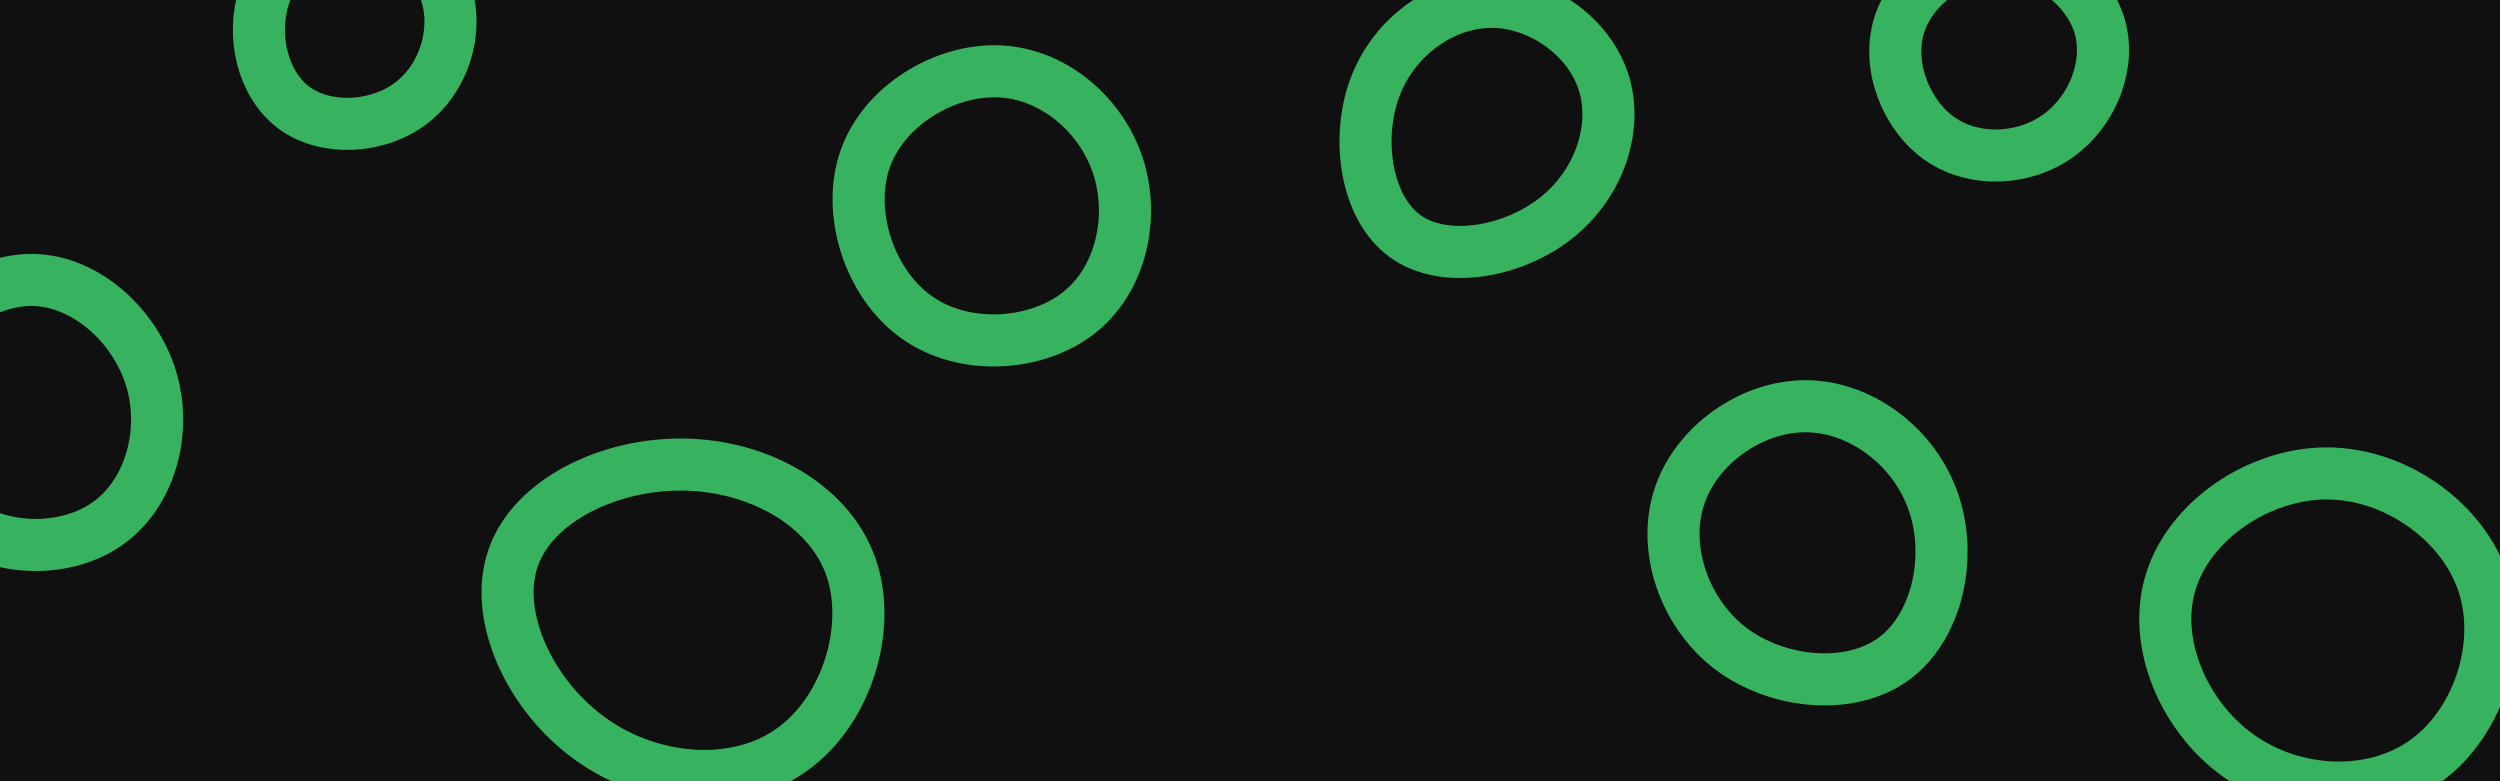 <svg id="visual" viewBox="0 0 960 300" width="960" height="300" xmlns="http://www.w3.org/2000/svg" xmlns:xlink="http://www.w3.org/1999/xlink" version="1.1"><rect width="960" height="300" fill="#101011"></rect><g><g transform="translate(264 235)"><path d="M62.6 -17.7C71.1 5.9 61.1 38.1 39.9 53C18.8 68 -13.6 65.6 -36.9 49C-60.3 32.5 -74.7 1.8 -67 -20.6C-59.4 -43 -29.7 -57.1 -1.3 -56.6C27 -56.2 54.1 -41.3 62.6 -17.7Z" fill="none" stroke="#37b25f" stroke-width="20"></path></g><g transform="translate(694 207)"><path d="M48.4 -14.3C55.8 6.9 49.9 33.8 33.2 46C16.5 58.2 -11.1 55.7 -29.2 42.2C-47.2 28.6 -55.7 3.9 -49.2 -16.1C-42.8 -36 -21.4 -51.2 -0.4 -51C20.5 -50.9 41.1 -35.5 48.4 -14.3Z" fill="none" stroke="#37b25f" stroke-width="20"></path></g><g transform="translate(386 77)"><path d="M43.2 -13.6C49.8 6.2 44.6 30.3 28.3 43.1C11.9 56 -15.7 57.8 -33.9 44.9C-52.1 32.1 -61 4.7 -53.8 -15.9C-46.6 -36.5 -23.3 -50.4 -2.5 -49.6C18.3 -48.8 36.6 -33.3 43.2 -13.6Z" fill="none" stroke="#37b25f" stroke-width="20"></path></g><g transform="translate(136 9)"><path d="M35.3 -11.7C40.1 3.2 34.4 21.3 21.6 30.8C8.8 40.4 -11 41.3 -23.1 32.4C-35.2 23.4 -39.6 4.6 -34.5 -10.8C-29.4 -26.3 -14.7 -38.2 0.3 -38.3C15.3 -38.4 30.6 -26.7 35.3 -11.7Z" fill="none" stroke="#37b25f" stroke-width="20"></path></g><g transform="translate(769 23)"><path d="M37.2 -13.2C41.7 1.9 34.5 19.7 21.4 29.1C8.4 38.5 -10.6 39.5 -23.8 30.5C-37.1 21.4 -44.6 2.2 -39.7 -13.4C-34.8 -29 -17.4 -41 -0.5 -40.8C16.3 -40.6 32.6 -28.3 37.2 -13.2Z" fill="none" stroke="#37b25f" stroke-width="20"></path></g><g transform="translate(894 244)"><path d="M59.7 -19.6C67.5 4.6 57.1 34.5 36.9 48.6C16.7 62.8 -13.3 61.3 -34.4 46.2C-55.5 31.2 -67.7 2.6 -60.4 -20.7C-53.2 -44.1 -26.6 -62.3 -0.3 -62.2C26 -62.1 51.9 -43.7 59.7 -19.6Z" fill="none" stroke="#37b25f" stroke-width="20"></path></g><g transform="translate(14 160)"><path d="M43.9 -15C50.2 5.1 44 28.6 28.2 40.4C12.5 52.2 -12.8 52.3 -29.8 40.2C-46.7 28.1 -55.3 3.7 -48.9 -16.6C-42.6 -36.8 -21.3 -52.9 -1.2 -52.5C18.8 -52.1 37.6 -35.2 43.9 -15Z" fill="none" stroke="#37b25f" stroke-width="20"></path></g><g transform="translate(573 45)"><path d="M42.7 -13.7C48.4 3.7 41.3 25.4 24.7 38.6C8 51.9 -18.3 56.6 -33.4 45.7C-48.5 34.8 -52.4 8.3 -45 -11.5C-37.5 -31.3 -18.8 -44.3 -0.1 -44.3C18.5 -44.2 37 -31.1 42.7 -13.7Z" fill="none" stroke="#37b25f" stroke-width="20"></path></g></g></svg>